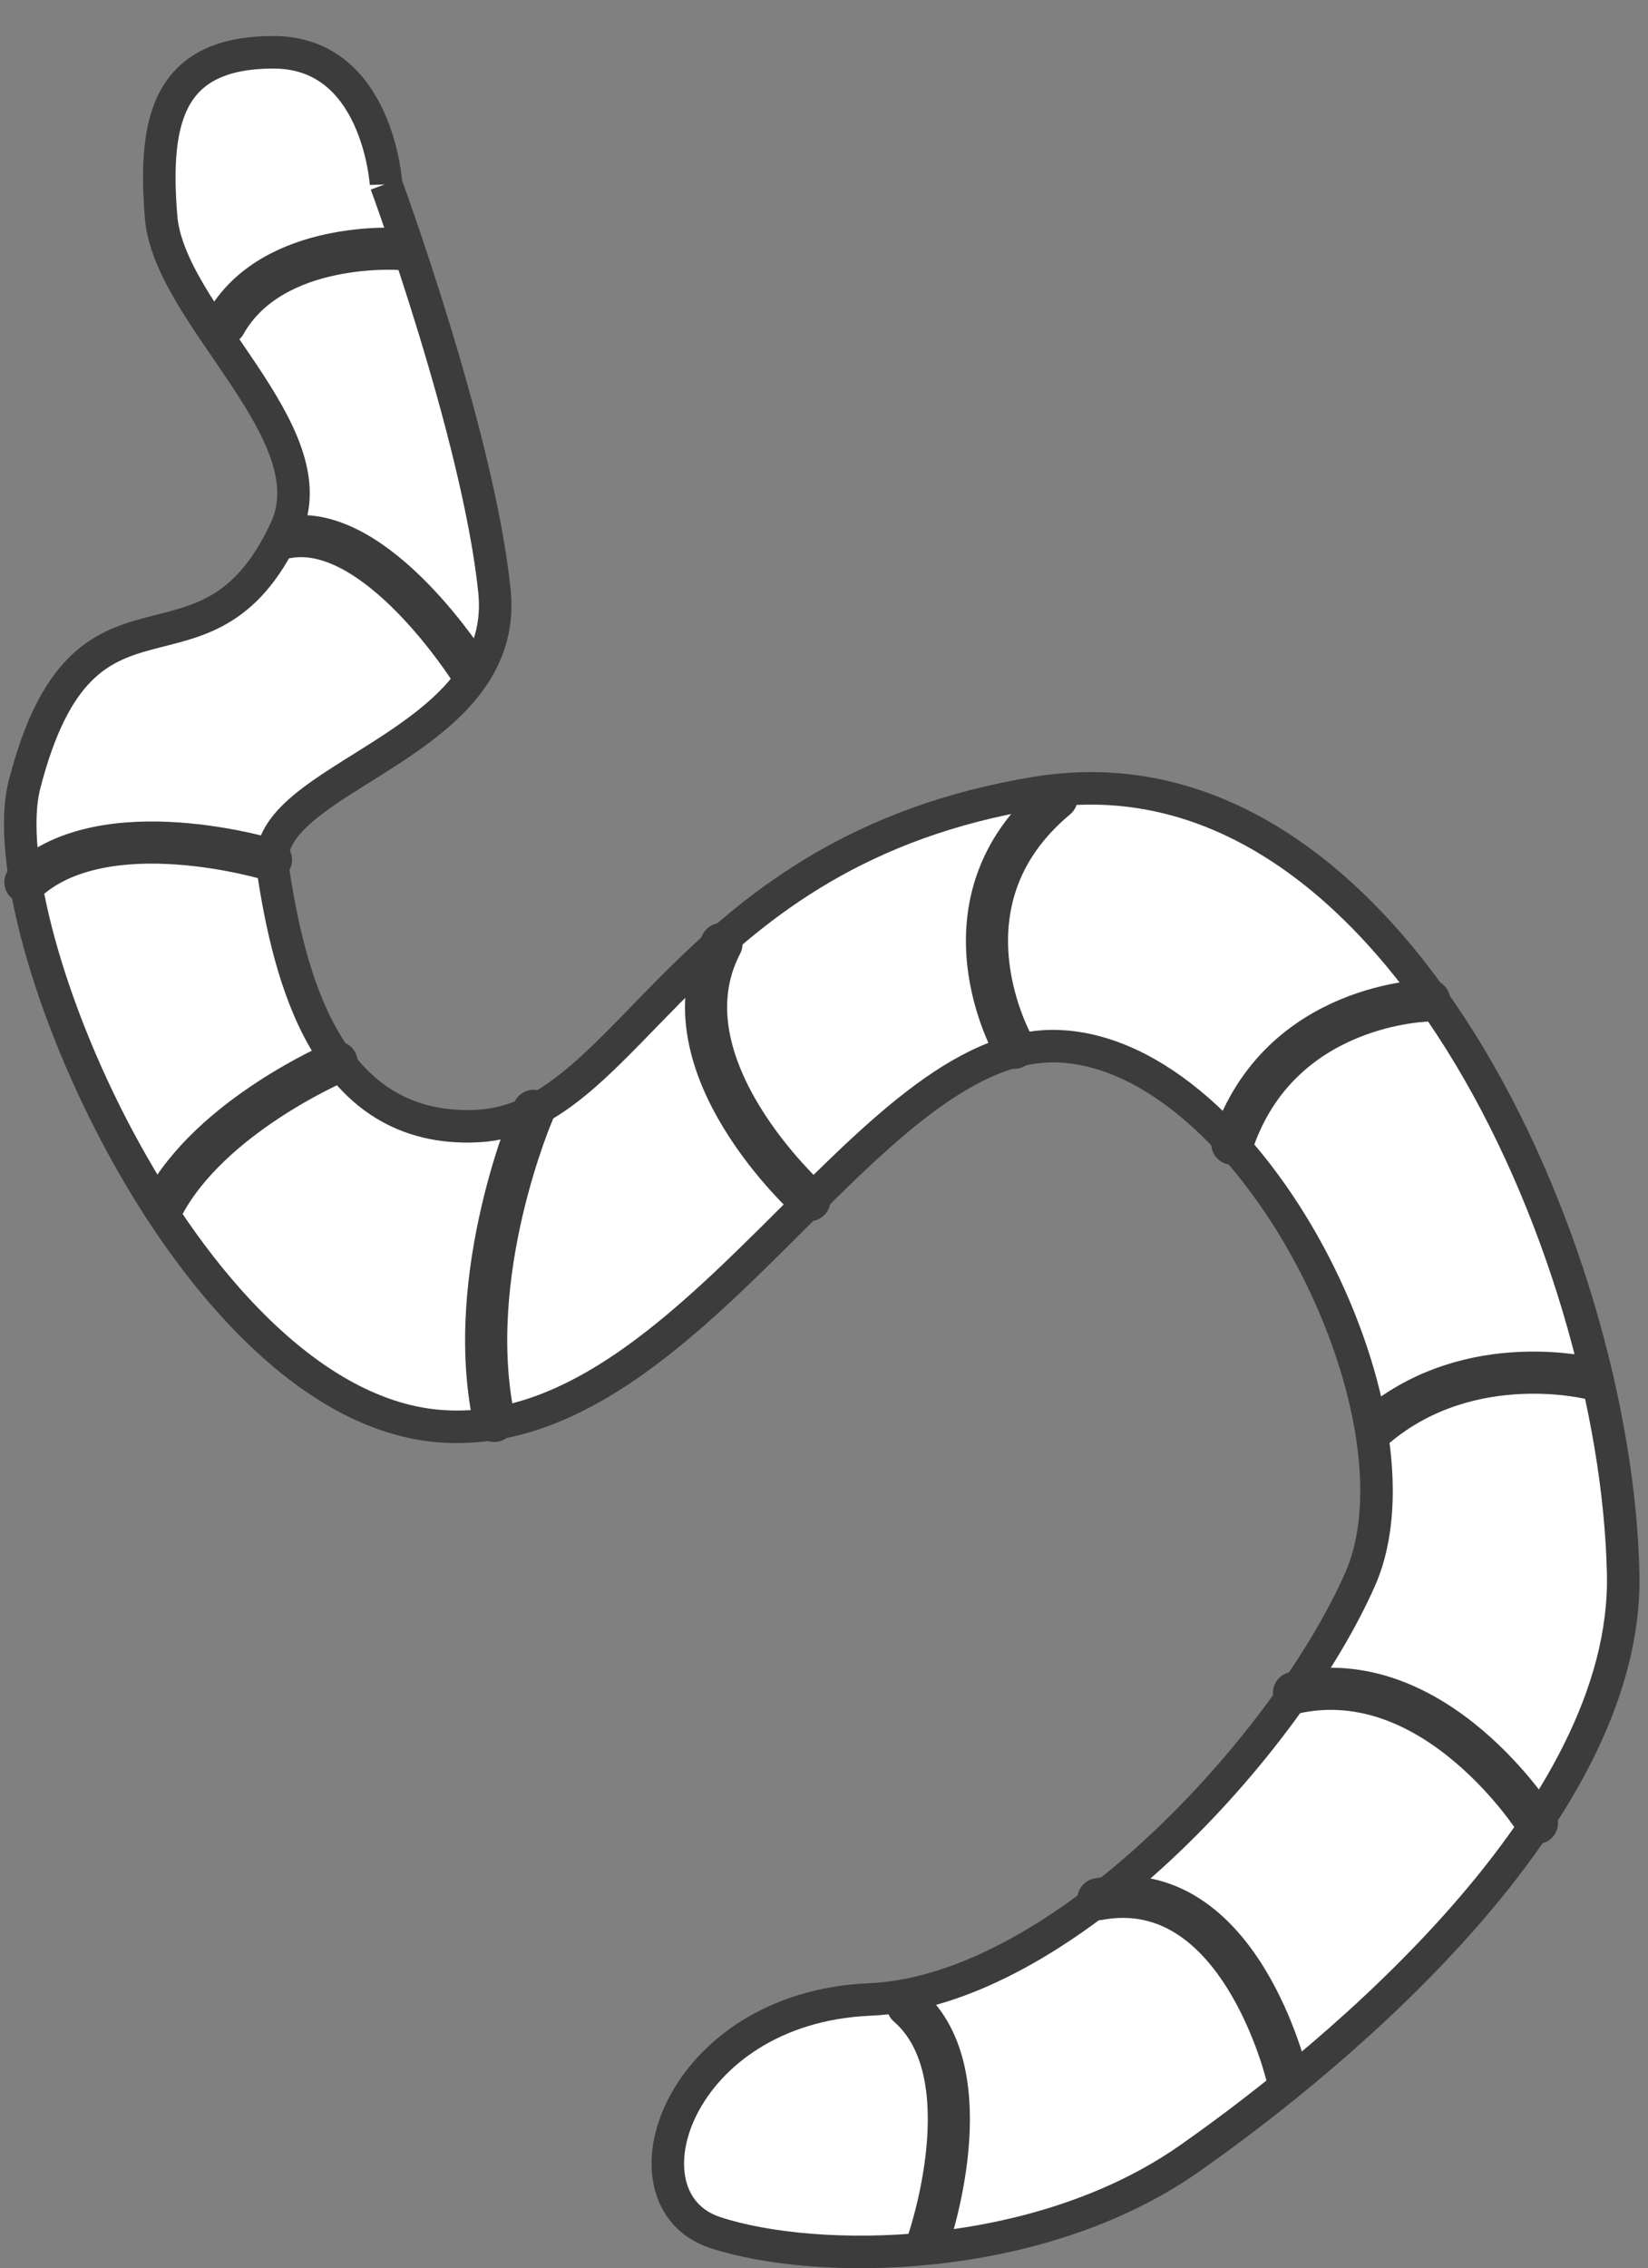 <?xml version="1.0" encoding="UTF-8" standalone="no"?>
<!-- Created with Inkscape (http://www.inkscape.org/) -->

<svg
   xmlns:dc="http://purl.org/dc/elements/1.1/"
   xmlns:cc="http://creativecommons.org/ns#"
   xmlns:rdf="http://www.w3.org/1999/02/22-rdf-syntax-ns#"
   xmlns:svg="http://www.w3.org/2000/svg"
   xmlns="http://www.w3.org/2000/svg"
   xmlns:sodipodi="http://sodipodi.sourceforge.net/DTD/sodipodi-0.dtd"
   xmlns:inkscape="http://www.inkscape.org/namespaces/inkscape"
   width="627.04"
   height="862.648"
   id="svg18273"
   version="1.1"
   inkscape:version="0.48.4 r9939"
   sodipodi:docname="1319484176.svg">
  <rect width="100%" height="100%" fill="#808080" stroke="none"/>
  <defs
     id="defs18275">
    <filter
       color-interpolation-filters="sRGB"
       inkscape:collect="always"
       id="filter15895">
      <feGaussianBlur
         inkscape:collect="always"
         stdDeviation="6.245"
         id="feGaussianBlur15897" />
    </filter>
  </defs>
  <sodipodi:namedview
     id="base"
     pagecolor="#ffffff"
     bordercolor="#666666"
     borderopacity="1.0"
     inkscape:pageopacity="0.0"
     inkscape:pageshadow="2"
     inkscape:zoom="0.35"
     inkscape:cx="317.57014"
     inkscape:cy="419.13633"
     inkscape:document-units="px"
     inkscape:current-layer="layer1"
     showgrid="false"
     fit-margin-top="0"
     fit-margin-left="0"
     fit-margin-right="0"
     fit-margin-bottom="0"
     inkscape:window-width="1745"
     inkscape:window-height="1056"
     inkscape:window-x="167"
     inkscape:window-y="0"
     inkscape:window-maximized="1" />
  <g
     inkscape:label="Calque 1"
     inkscape:groupmode="layer"
     id="layer1"
     transform="translate(-57.43,-88.85)">
    <path
       sodipodi:nodetypes="csssssssszssssssc"
       inkscape:connector-curvature="0"
       id="path15815"
       d="m 204.304,158.807 c 0,0 -3.057,-50.066 -42.793,-50.066 -39.736,0 -45.85,25.033 -42.793,62.582 3.057,37.549 64.512,82.071 47.378,118.906 -30.566,65.711 -76.416,7.823 -99.341,97.002 -14.002,54.469 64.19,237.812 158.946,244.07 94.756,6.258 161.297,-147.674 234.657,-144.545 73.36,3.129 142.134,140.023 114.624,202.605 -27.51,62.582 -113.33,156.799 -186.69,159.928 -73.359,3.129 -96.873,76.147 -58.665,88.664 38.208,12.516 122.266,12.516 180.342,-28.162 C 568.045,869.113 676.853,777.926 675.028,687.625 672.541,564.618 586.385,368.457 451.893,390.36 317.4,412.264 297.532,513.96 239.456,517.089 c -58.076,3.129 -72.184,-57.716 -78.298,-98.395 -5.196,-34.578 90.524,-45.544 84.411,-104.997 -6.113,-59.453 -41.265,-154.891 -41.265,-154.891 z"
       style="fill:#ffffff;fill-opacity:1;stroke:#3c3c3c;stroke-width:12.371;stroke-linecap:round;stroke-linejoin:miter;stroke-miterlimit:4;stroke-opacity:1;stroke-dasharray:none" />
    <path
       inkscape:connector-curvature="0"
       id="path15899"
       d="m 143.086,211.986 c 17.988,-31.979 66.421,-28.446 66.421,-28.446"
       style="fill:none;stroke:#3c3c3c;stroke-width:16.025;stroke-linecap:round;stroke-linejoin:miter;stroke-miterlimit:4;stroke-opacity:1;stroke-dasharray:none"
       sodipodi:nodetypes="cc" />
    <path
       inkscape:connector-curvature="0"
       id="path15901"
       d="m 166.863,293.175 c 33.978,-5.996 69.626,50.76 69.626,50.76"
       style="fill:none;stroke:#3c3c3c;stroke-width:16.025;stroke-linecap:round;stroke-linejoin:miter;stroke-miterlimit:4;stroke-opacity:1;stroke-dasharray:none"
       sodipodi:nodetypes="cc" />
    <path
       inkscape:connector-curvature="0"
       id="path15903"
       d="m 67.1,424.382 c 29.98,-27.982 93.439,-8.494 93.439,-8.494"
       style="fill:none;stroke:#3c3c3c;stroke-width:16.025;stroke-linecap:round;stroke-linejoin:miter;stroke-miterlimit:4;stroke-opacity:1;stroke-dasharray:none"
       sodipodi:nodetypes="cc" />
    <path
       inkscape:connector-curvature="0"
       id="path15905"
       d="m 119.566,547.301 c 17.988,-33.978 65.957,-54.464 65.957,-54.464"
       style="fill:none;stroke:#3c3c3c;stroke-width:16.025;stroke-linecap:round;stroke-linejoin:miter;stroke-miterlimit:4;stroke-opacity:1;stroke-dasharray:none"
       sodipodi:nodetypes="cc" />
    <path
       inkscape:connector-curvature="0"
       id="path15907"
       d="M 245.483,629.247 C 233.491,573.284 260.473,511.324 260.473,511.324"
       style="fill:none;stroke:#3c3c3c;stroke-width:16.025;stroke-linecap:round;stroke-linejoin:miter;stroke-miterlimit:4;stroke-opacity:1;stroke-dasharray:none"
       sodipodi:nodetypes="cc" />
    <path
       inkscape:connector-curvature="0"
       id="path15909"
       d="m 365.404,545.302 c 0,0 -57.462,-51.466 -33.478,-97.436"
       style="fill:none;stroke:#3c3c3c;stroke-width:16.025;stroke-linecap:round;stroke-linejoin:miter;stroke-miterlimit:4;stroke-opacity:1;stroke-dasharray:none"
       sodipodi:nodetypes="cc" />
    <path
       inkscape:connector-curvature="0"
       id="path15911"
       d="m 443.353,487.34 c 0,0 -31.893,-54.928 16.075,-94.902"
       style="fill:none;stroke:#3c3c3c;stroke-width:16.025;stroke-linecap:round;stroke-linejoin:miter;stroke-miterlimit:4;stroke-opacity:1;stroke-dasharray:none"
       sodipodi:nodetypes="cc" />
    <path
       inkscape:connector-curvature="0"
       id="path15913"
       d="m 526.298,523.816 c 17.988,-53.964 74.951,-54.464 74.951,-54.464"
       style="fill:none;stroke:#3c3c3c;stroke-width:16.025;stroke-linecap:round;stroke-linejoin:miter;stroke-miterlimit:4;stroke-opacity:1;stroke-dasharray:none"
       sodipodi:nodetypes="cc" />
    <path
       inkscape:connector-curvature="0"
       id="path15919"
       d="m 581.262,631.245 c 35.976,-29.98 81.946,-17.988 81.946,-17.988"
       style="fill:none;stroke:#3c3c3c;stroke-width:16.025;stroke-linecap:round;stroke-linejoin:miter;stroke-miterlimit:4;stroke-opacity:1;stroke-dasharray:none" />
    <path
       sodipodi:nodetypes="cc"
       inkscape:connector-curvature="0"
       id="path15923"
       d="m 549.783,732.679 c 53.965,-11.992 92.439,49.467 92.439,49.467"
       style="fill:none;stroke:#3c3c3c;stroke-width:16.025;stroke-linecap:round;stroke-linejoin:miter;stroke-miterlimit:4;stroke-opacity:1;stroke-dasharray:none" />
    <path
       inkscape:connector-curvature="0"
       id="path15925"
       d="m 475.332,811.127 c 53.964,-9.993 71.953,67.955 71.953,67.955"
       style="fill:none;stroke:#3c3c3c;stroke-width:16.025;stroke-linecap:round;stroke-linejoin:miter;stroke-miterlimit:4;stroke-opacity:1;stroke-dasharray:none"
       sodipodi:nodetypes="cc" />
    <path
       inkscape:connector-curvature="0"
       id="path15927"
       d="m 402.794,851.636 c 29.98,25.983 7.702,89.87 7.702,89.87"
       style="fill:none;stroke:#3c3c3c;stroke-width:16.025;stroke-linecap:round;stroke-linejoin:miter;stroke-miterlimit:4;stroke-opacity:1;stroke-dasharray:none"
       sodipodi:nodetypes="cc" />
  </g>
</svg>
